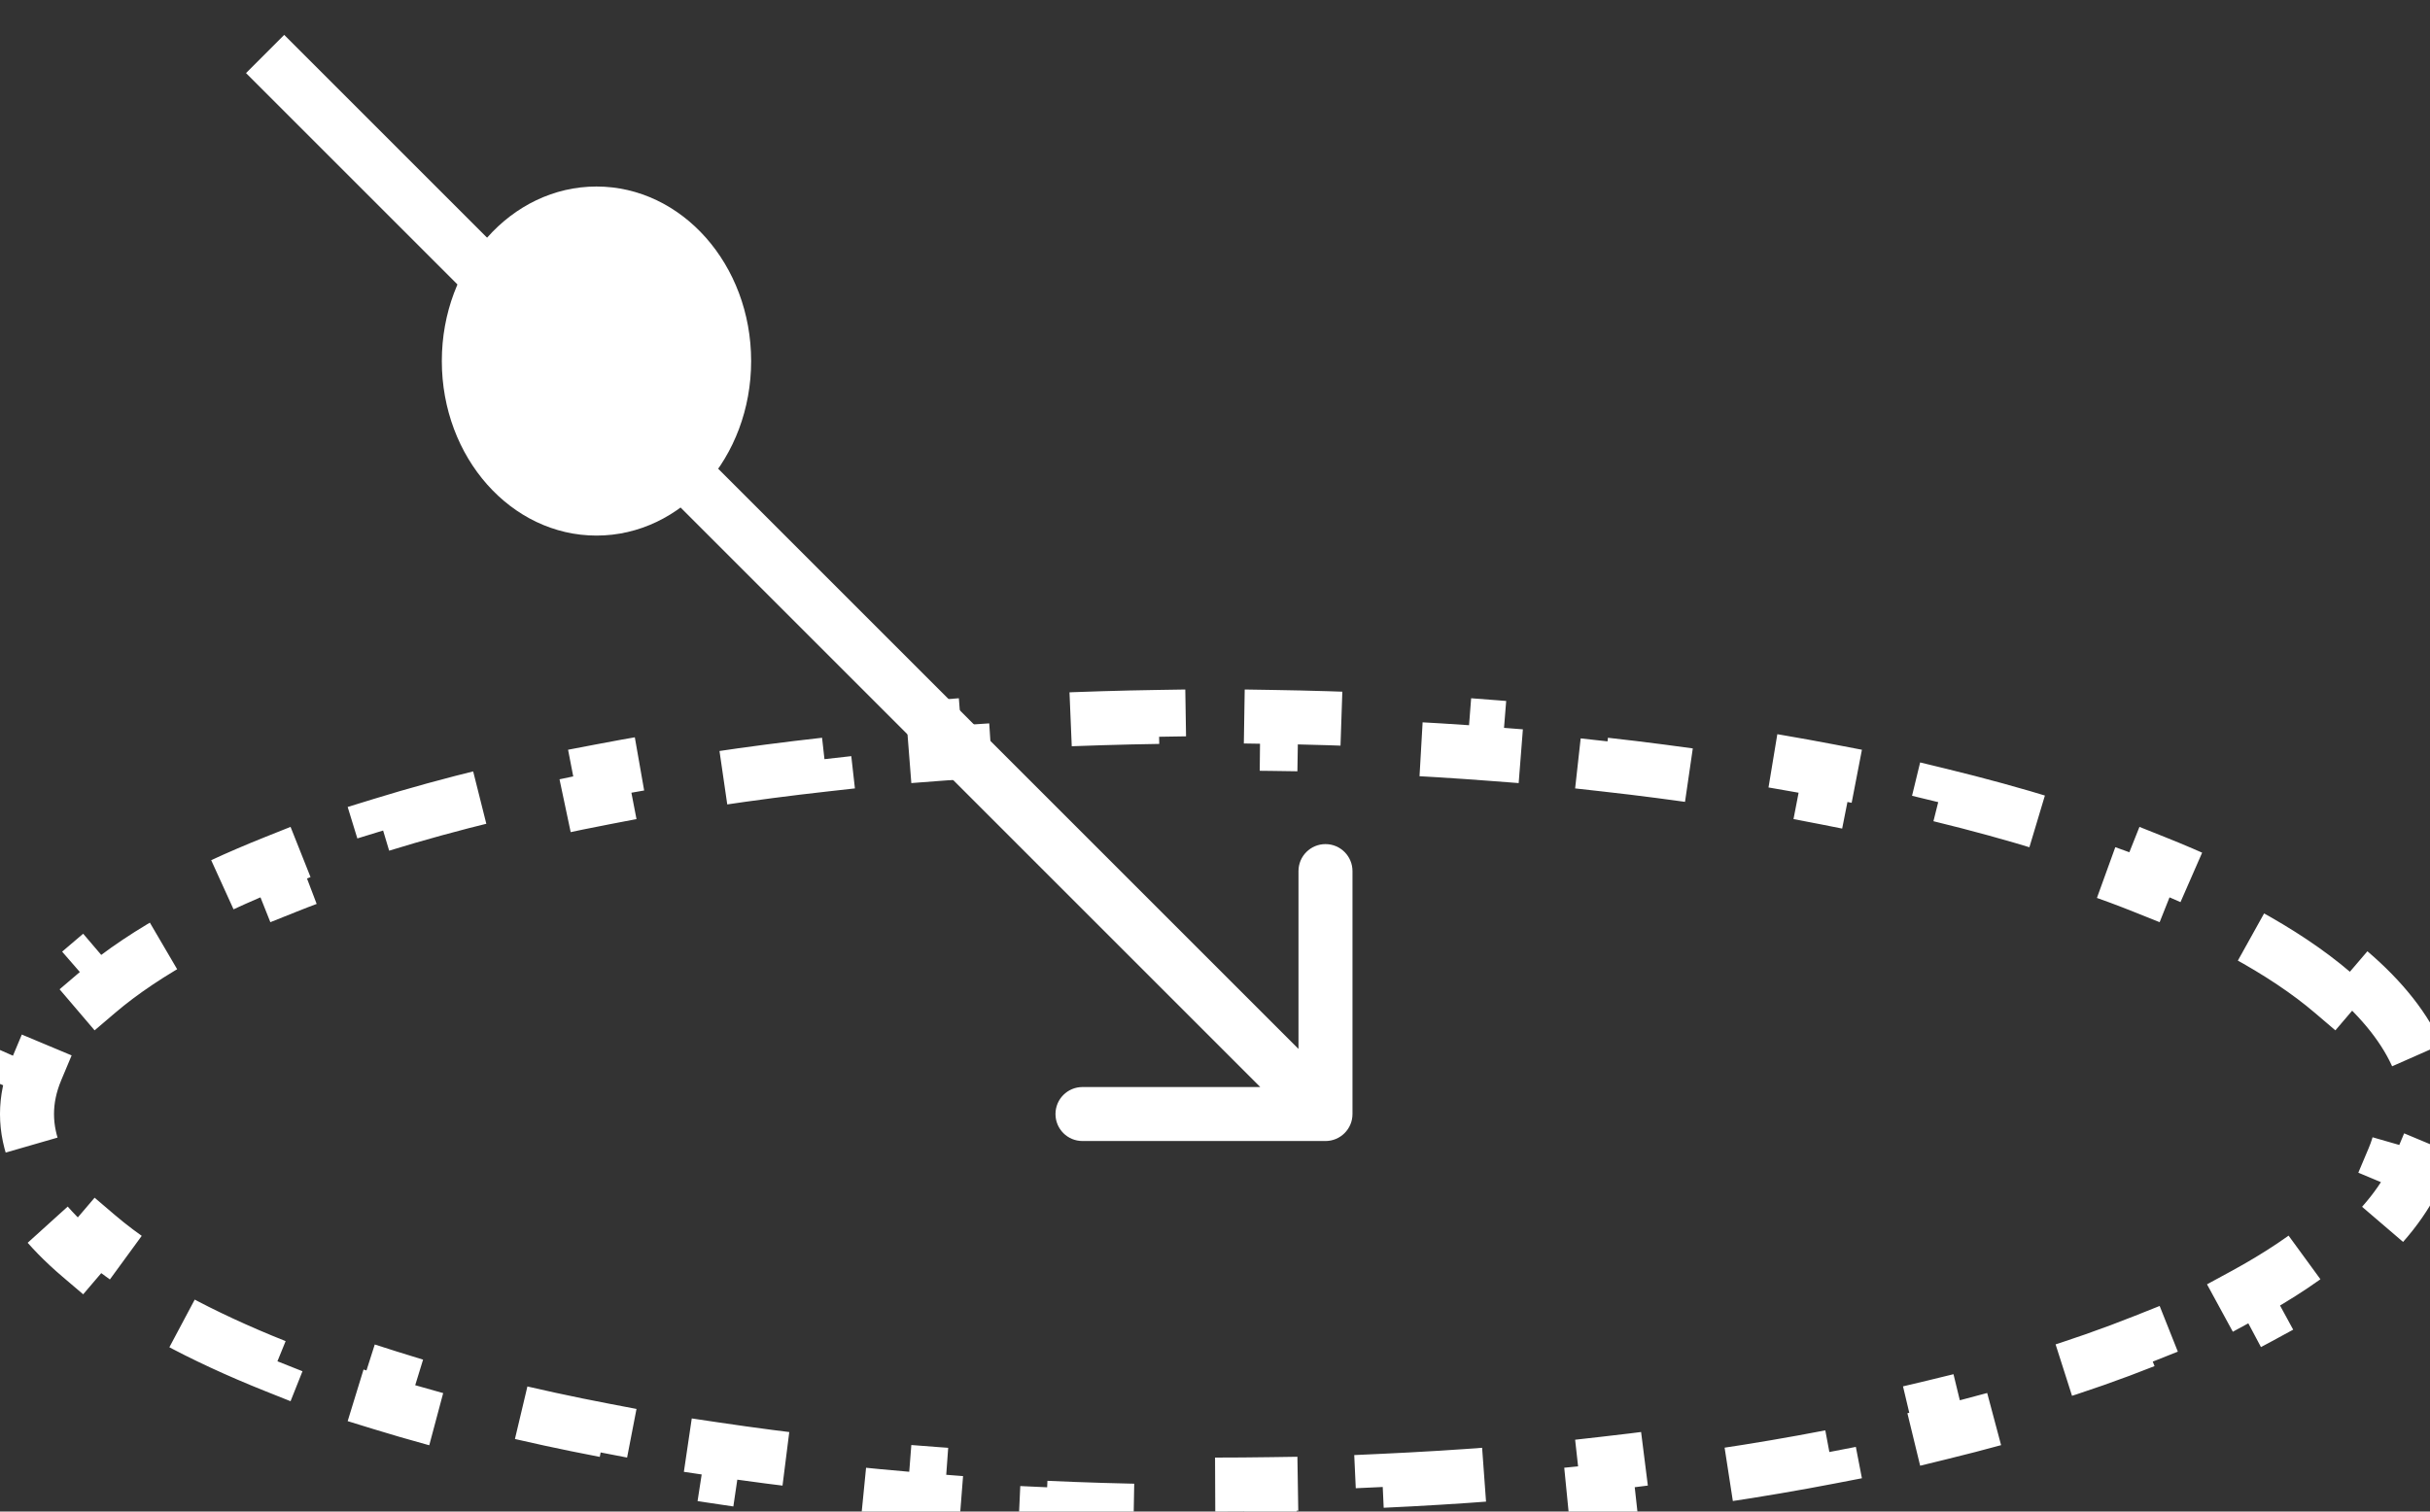 <svg width="45" height="28" viewBox="0 0 45 28" fill="none" xmlns="http://www.w3.org/2000/svg">
<rect x="0" y="0" width="45" height="28" fill="#333333" stroke="none"/>
<path d="M43.516 18.001C44.12 18.517 44.553 19.061 44.789 19.625L44.328 19.818C44.444 20.092 44.5 20.365 44.5 20.636C44.5 20.908 44.444 21.18 44.328 21.455L44.789 21.648C44.553 22.212 44.12 22.756 43.516 23.271L43.192 22.891C42.75 23.268 42.201 23.637 41.549 23.991L41.788 24.43C41.223 24.737 40.591 25.03 39.899 25.306L39.714 24.841C39.119 25.078 38.476 25.304 37.79 25.516L37.937 25.994C37.301 26.19 36.63 26.374 35.926 26.546L35.808 26.06C35.165 26.217 34.495 26.363 33.799 26.496L33.894 26.987C33.231 27.115 32.546 27.232 31.841 27.337L31.767 26.843C31.102 26.942 30.42 27.031 29.721 27.11L29.776 27.606C29.099 27.682 28.408 27.747 27.703 27.802L27.664 27.304C26.988 27.356 26.3 27.398 25.601 27.43L25.624 27.93C24.939 27.961 24.245 27.982 23.542 27.992L23.534 27.492C23.192 27.497 22.847 27.5 22.5 27.5C22.153 27.5 21.808 27.497 21.466 27.492L21.458 27.992C20.755 27.982 20.061 27.961 19.376 27.93L19.399 27.43C18.7 27.398 18.012 27.356 17.336 27.304L17.297 27.802C16.592 27.747 15.901 27.682 15.223 27.606L15.279 27.11C14.58 27.031 13.898 26.942 13.232 26.843L13.159 27.337C12.454 27.232 11.769 27.115 11.106 26.987L11.201 26.496C10.505 26.363 9.835 26.217 9.192 26.06L9.073 26.546C8.371 26.374 7.699 26.19 7.063 25.994L7.21 25.516C6.524 25.304 5.881 25.078 5.286 24.841L5.101 25.306C4.409 25.03 3.777 24.737 3.212 24.43L3.451 23.991C2.799 23.637 2.25 23.268 1.808 22.891L1.484 23.271C0.879 22.756 0.448 22.212 0.211 21.648L0.672 21.455C0.557 21.18 0.5 20.908 0.5 20.636C0.5 20.365 0.557 20.092 0.672 19.818L0.211 19.625C0.448 19.061 0.879 18.517 1.484 18.001L1.808 18.381C2.25 18.004 2.799 17.636 3.451 17.282L3.212 16.843C3.777 16.535 4.409 16.243 5.101 15.967L5.286 16.432C5.881 16.194 6.524 15.969 7.21 15.757L7.063 15.279C7.699 15.083 8.371 14.898 9.073 14.727L9.192 15.213C9.835 15.056 10.505 14.91 11.201 14.776L11.106 14.285C11.769 14.158 12.454 14.041 13.159 13.935L13.232 14.43C13.898 14.33 14.58 14.241 15.279 14.163L15.223 13.666C15.901 13.591 16.592 13.525 17.297 13.471L17.336 13.969C18.012 13.917 18.7 13.874 19.399 13.843L19.376 13.343C20.061 13.312 20.755 13.291 21.458 13.28L21.466 13.78C21.808 13.775 22.153 13.773 22.5 13.773C22.847 13.773 23.192 13.775 23.534 13.78L23.542 13.28C24.245 13.291 24.939 13.312 25.624 13.343L25.601 13.843C26.3 13.874 26.988 13.917 27.664 13.969L27.703 13.471C28.408 13.525 29.099 13.591 29.776 13.666L29.721 14.163C30.42 14.241 31.102 14.33 31.767 14.43L31.841 13.935C32.546 14.041 33.231 14.158 33.894 14.285L33.799 14.776C34.495 14.91 35.165 15.056 35.808 15.213L35.926 14.727C36.63 14.898 37.301 15.083 37.937 15.279L37.79 15.757C38.476 15.969 39.119 16.194 39.714 16.432L39.899 15.967C40.591 16.243 41.223 16.535 41.788 16.843L41.549 17.282C42.201 17.636 42.75 18.004 43.192 18.381L43.516 18.001Z" stroke="white" stroke-dasharray="2 2"/>
<path d="M24.546 21.136C24.822 21.136 25.046 20.913 25.046 20.636L25.046 16.136C25.046 15.86 24.822 15.636 24.546 15.636C24.269 15.636 24.046 15.86 24.046 16.136L24.046 20.136L20.046 20.136C19.769 20.136 19.546 20.36 19.546 20.636C19.546 20.913 19.769 21.136 20.046 21.136L24.546 21.136ZM4.556 1.354L24.192 20.99L24.899 20.283L5.263 0.646L4.556 1.354Z" fill="white"/>
<ellipse cx="11.046" cy="6.688" rx="3.233" ry="2.864" transform="rotate(90 11.046 6.688)" fill="white"/>
</svg>
